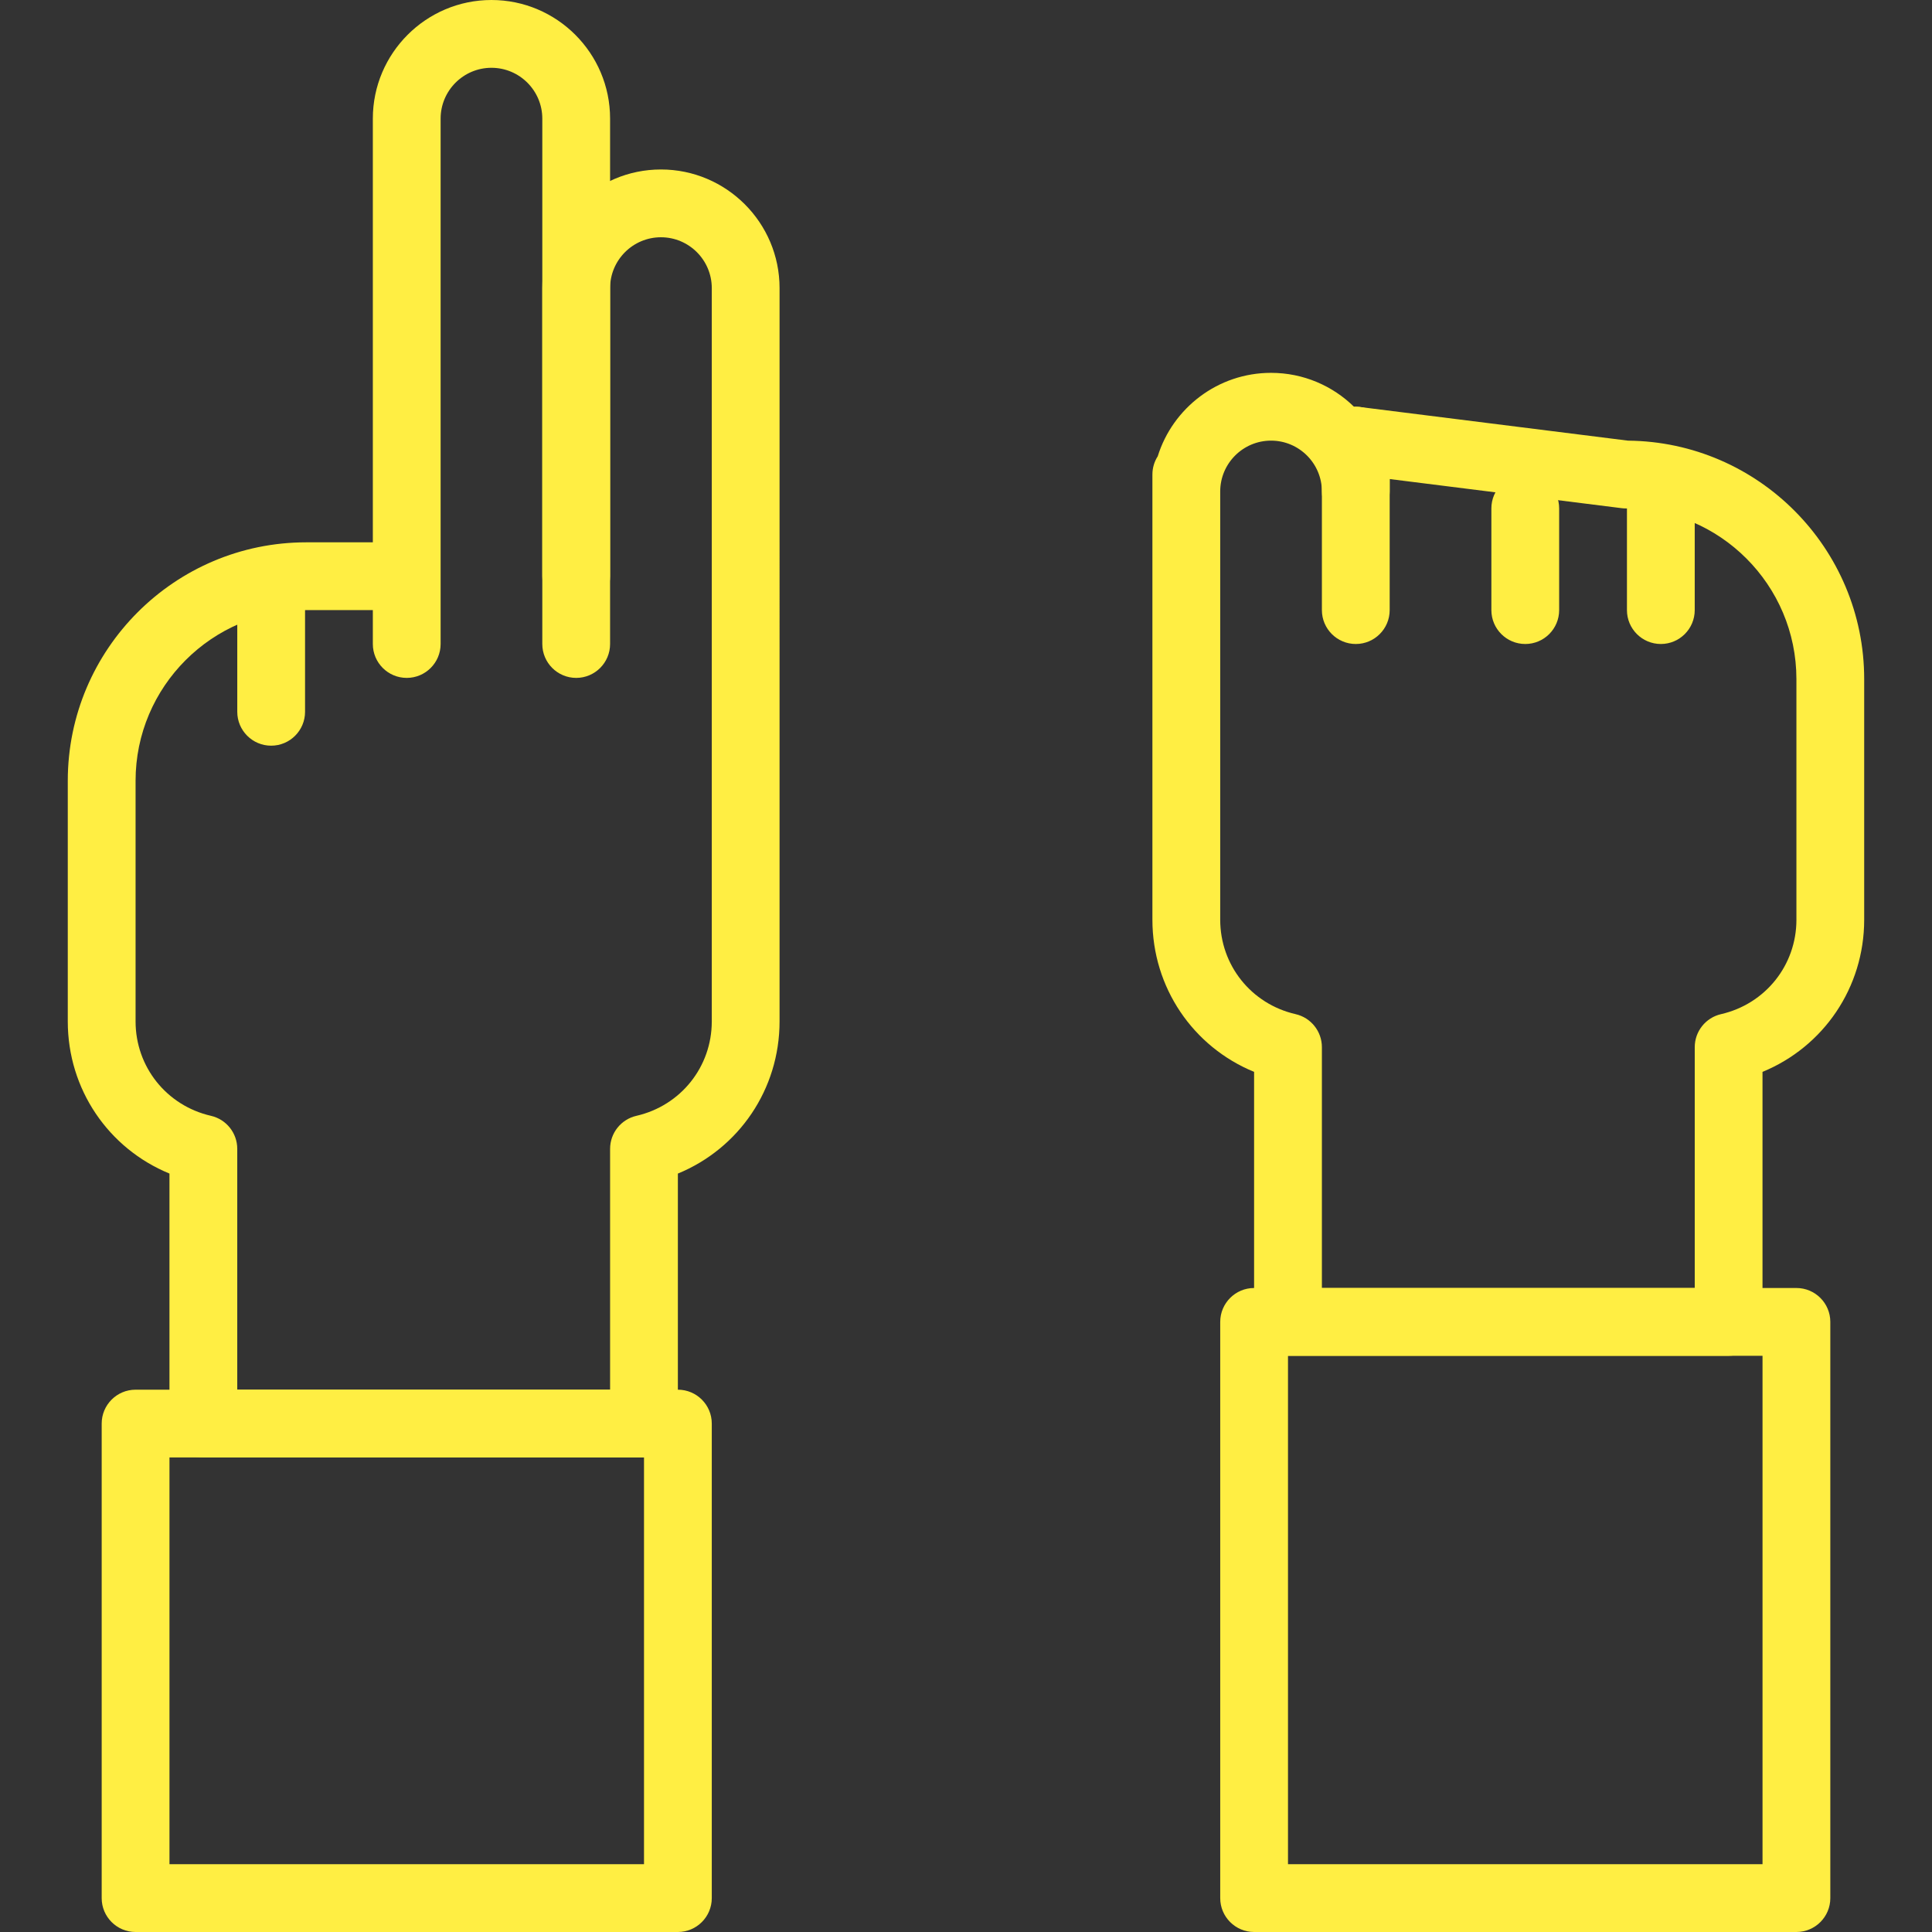 <?xml version="1.0" encoding="iso-8859-1"?>
<!-- Generator: Adobe Illustrator 19.0.0, SVG Export Plug-In . SVG Version: 6.00 Build 0)  -->
<svg xmlns="http://www.w3.org/2000/svg" xmlns:xlink="http://www.w3.org/1999/xlink" version="1.1" id="Capa_1" x="0px" y="0px" viewBox="0 0 194.56 194.56" style="enable-background:new 0 0 194.56 194.56;" xml:space="preserve" width="512px" height="512px">
<rect x="0" y="0" width="194.56" height="194.56" fill="#333333" stroke="none"/>
<g>
	<g>
		<path d="M66.56,17.067c-6.586,0-11.947,5.361-11.947,11.947v29.013c0,1.884,1.529,3.413,3.413,3.413    c1.884,0,3.413-1.529,3.413-3.413V29.013c0-2.823,2.297-5.12,5.12-5.12c2.823,0,5.12,2.297,5.12,5.12v73.849    c0,4.572-3.122,8.48-7.59,9.506c-1.55,0.355-2.65,1.734-2.65,3.326v24.252H23.893v-24.253c0-1.591-1.101-2.971-2.65-3.326    c-4.468-1.024-7.59-4.932-7.59-9.506V78.626c0-9.475,7.707-17.186,17.184-17.186h8.416c1.884,0,3.413-1.529,3.413-3.413    s-1.529-3.413-3.413-3.413h-8.416c-13.239,0-24.011,10.771-24.011,24.013v24.235c0,6.833,4.094,12.797,10.24,15.321v25.178    c0,1.884,1.529,3.413,3.413,3.413h44.373c1.884,0,3.413-1.529,3.413-3.413v-25.177c6.146-2.526,10.24-8.487,10.24-15.321V29.013    C78.507,22.427,73.146,17.067,66.56,17.067z" fill="#ffee43"/>
	</g>
</g>
<g>
	<g>
		<path d="M49.493,0c-6.586,0-11.947,5.361-11.947,11.947v52.907c0,1.884,1.529,3.413,3.413,3.413s3.413-1.529,3.413-3.413V11.947    c0-2.823,2.297-5.12,5.12-5.12c2.823,0,5.12,2.297,5.12,5.12v52.907c0,1.884,1.529,3.413,3.413,3.413    c1.884,0,3.413-1.529,3.413-3.413V11.947C61.44,5.361,56.079,0,49.493,0z" fill="#ffee43"/>
	</g>
</g>
<g>
	<g>
		<path d="M27.307,58.027c-1.884,0-3.413,1.529-3.413,3.413v10.24c0,1.884,1.529,3.413,3.413,3.413s3.413-1.529,3.413-3.413V61.44    C30.72,59.556,29.191,58.027,27.307,58.027z" fill="#ffee43"/>
	</g>
</g>
<g>
	<g>
		<path d="M163.944,44.375l-26.986-3.388c-0.201-0.027-0.401-0.032-0.601-0.022c-2.156-2.113-5.108-3.418-8.358-3.418    c-5.354,0-9.897,3.54-11.411,8.402c-0.34,0.529-0.536,1.162-0.536,1.838v44.834c0,6.833,4.094,12.797,10.24,15.321v25.178    c0,1.884,1.529,3.413,3.413,3.413h44.373c1.884,0,3.413-1.529,3.413-3.413v-25.178c6.146-2.526,10.24-8.487,10.24-15.321V68.386    C187.733,55.219,177.082,44.493,163.944,44.375z M180.907,92.622c0,4.572-3.121,8.48-7.59,9.506    c-1.55,0.355-2.65,1.734-2.65,3.326v24.252H133.12v-24.252c0-1.591-1.101-2.971-2.65-3.326c-4.468-1.024-7.59-4.932-7.59-9.506    V49.493c0-2.823,2.297-5.12,5.12-5.12c2.823,0,5.12,2.297,5.12,5.12c0,1.884,1.529,3.413,3.413,3.413s3.413-1.529,3.413-3.413    v-1.251l23.351,2.932c0.142,0.019,0.283,0.027,0.425,0.027c9.475,0,17.184,7.709,17.184,17.186V92.622z" fill="#ffee43"/>
	</g>
</g>
<g>
	<g>
		<path d="M136.533,40.96c-1.884,0-3.413,1.529-3.413,3.413V61.44c0,1.884,1.529,3.413,3.413,3.413s3.413-1.529,3.413-3.413V44.373    C139.947,42.489,138.417,40.96,136.533,40.96z" fill="#ffee43"/>
	</g>
</g>
<g>
	<g>
		<path d="M153.6,47.787c-1.884,0-3.413,1.529-3.413,3.413v10.24c0,1.884,1.529,3.413,3.413,3.413s3.413-1.529,3.413-3.413V51.2    C157.013,49.316,155.484,47.787,153.6,47.787z" fill="#ffee43"/>
	</g>
</g>
<g>
	<g>
		<path d="M167.253,47.787c-1.884,0-3.413,1.529-3.413,3.413v10.24c0,1.884,1.529,3.413,3.413,3.413s3.413-1.529,3.413-3.413V51.2    C170.667,49.316,169.137,47.787,167.253,47.787z" fill="#ffee43"/>
	</g>
</g>
<g>
	<g>
		<path d="M180.907,129.707h-54.613c-1.884,0-3.413,1.529-3.413,3.413v58.027c0,1.884,1.529,3.413,3.413,3.413h54.613    c1.884,0,3.413-1.529,3.413-3.413V133.12C184.32,131.236,182.791,129.707,180.907,129.707z M177.493,187.733h-47.787v-51.2h47.787    V187.733z" fill="#ffee43"/>
	</g>
</g>
<g>
	<g>
		<path d="M68.267,139.947H13.653c-1.884,0-3.413,1.529-3.413,3.413v47.787c0,1.884,1.529,3.413,3.413,3.413h54.613    c1.884,0,3.413-1.529,3.413-3.413V143.36C71.68,141.476,70.151,139.947,68.267,139.947z M64.853,187.733H17.067v-40.96h47.787    V187.733z" fill="#ffee43"/>
	</g>
</g>
<g>
</g>
<g>
</g>
<g>
</g>
<g>
</g>
<g>
</g>
<g>
</g>
<g>
</g>
<g>
</g>
<g>
</g>
<g>
</g>
<g>
</g>
<g>
</g>
<g>
</g>
<g>
</g>
<g>
</g>
</svg>
